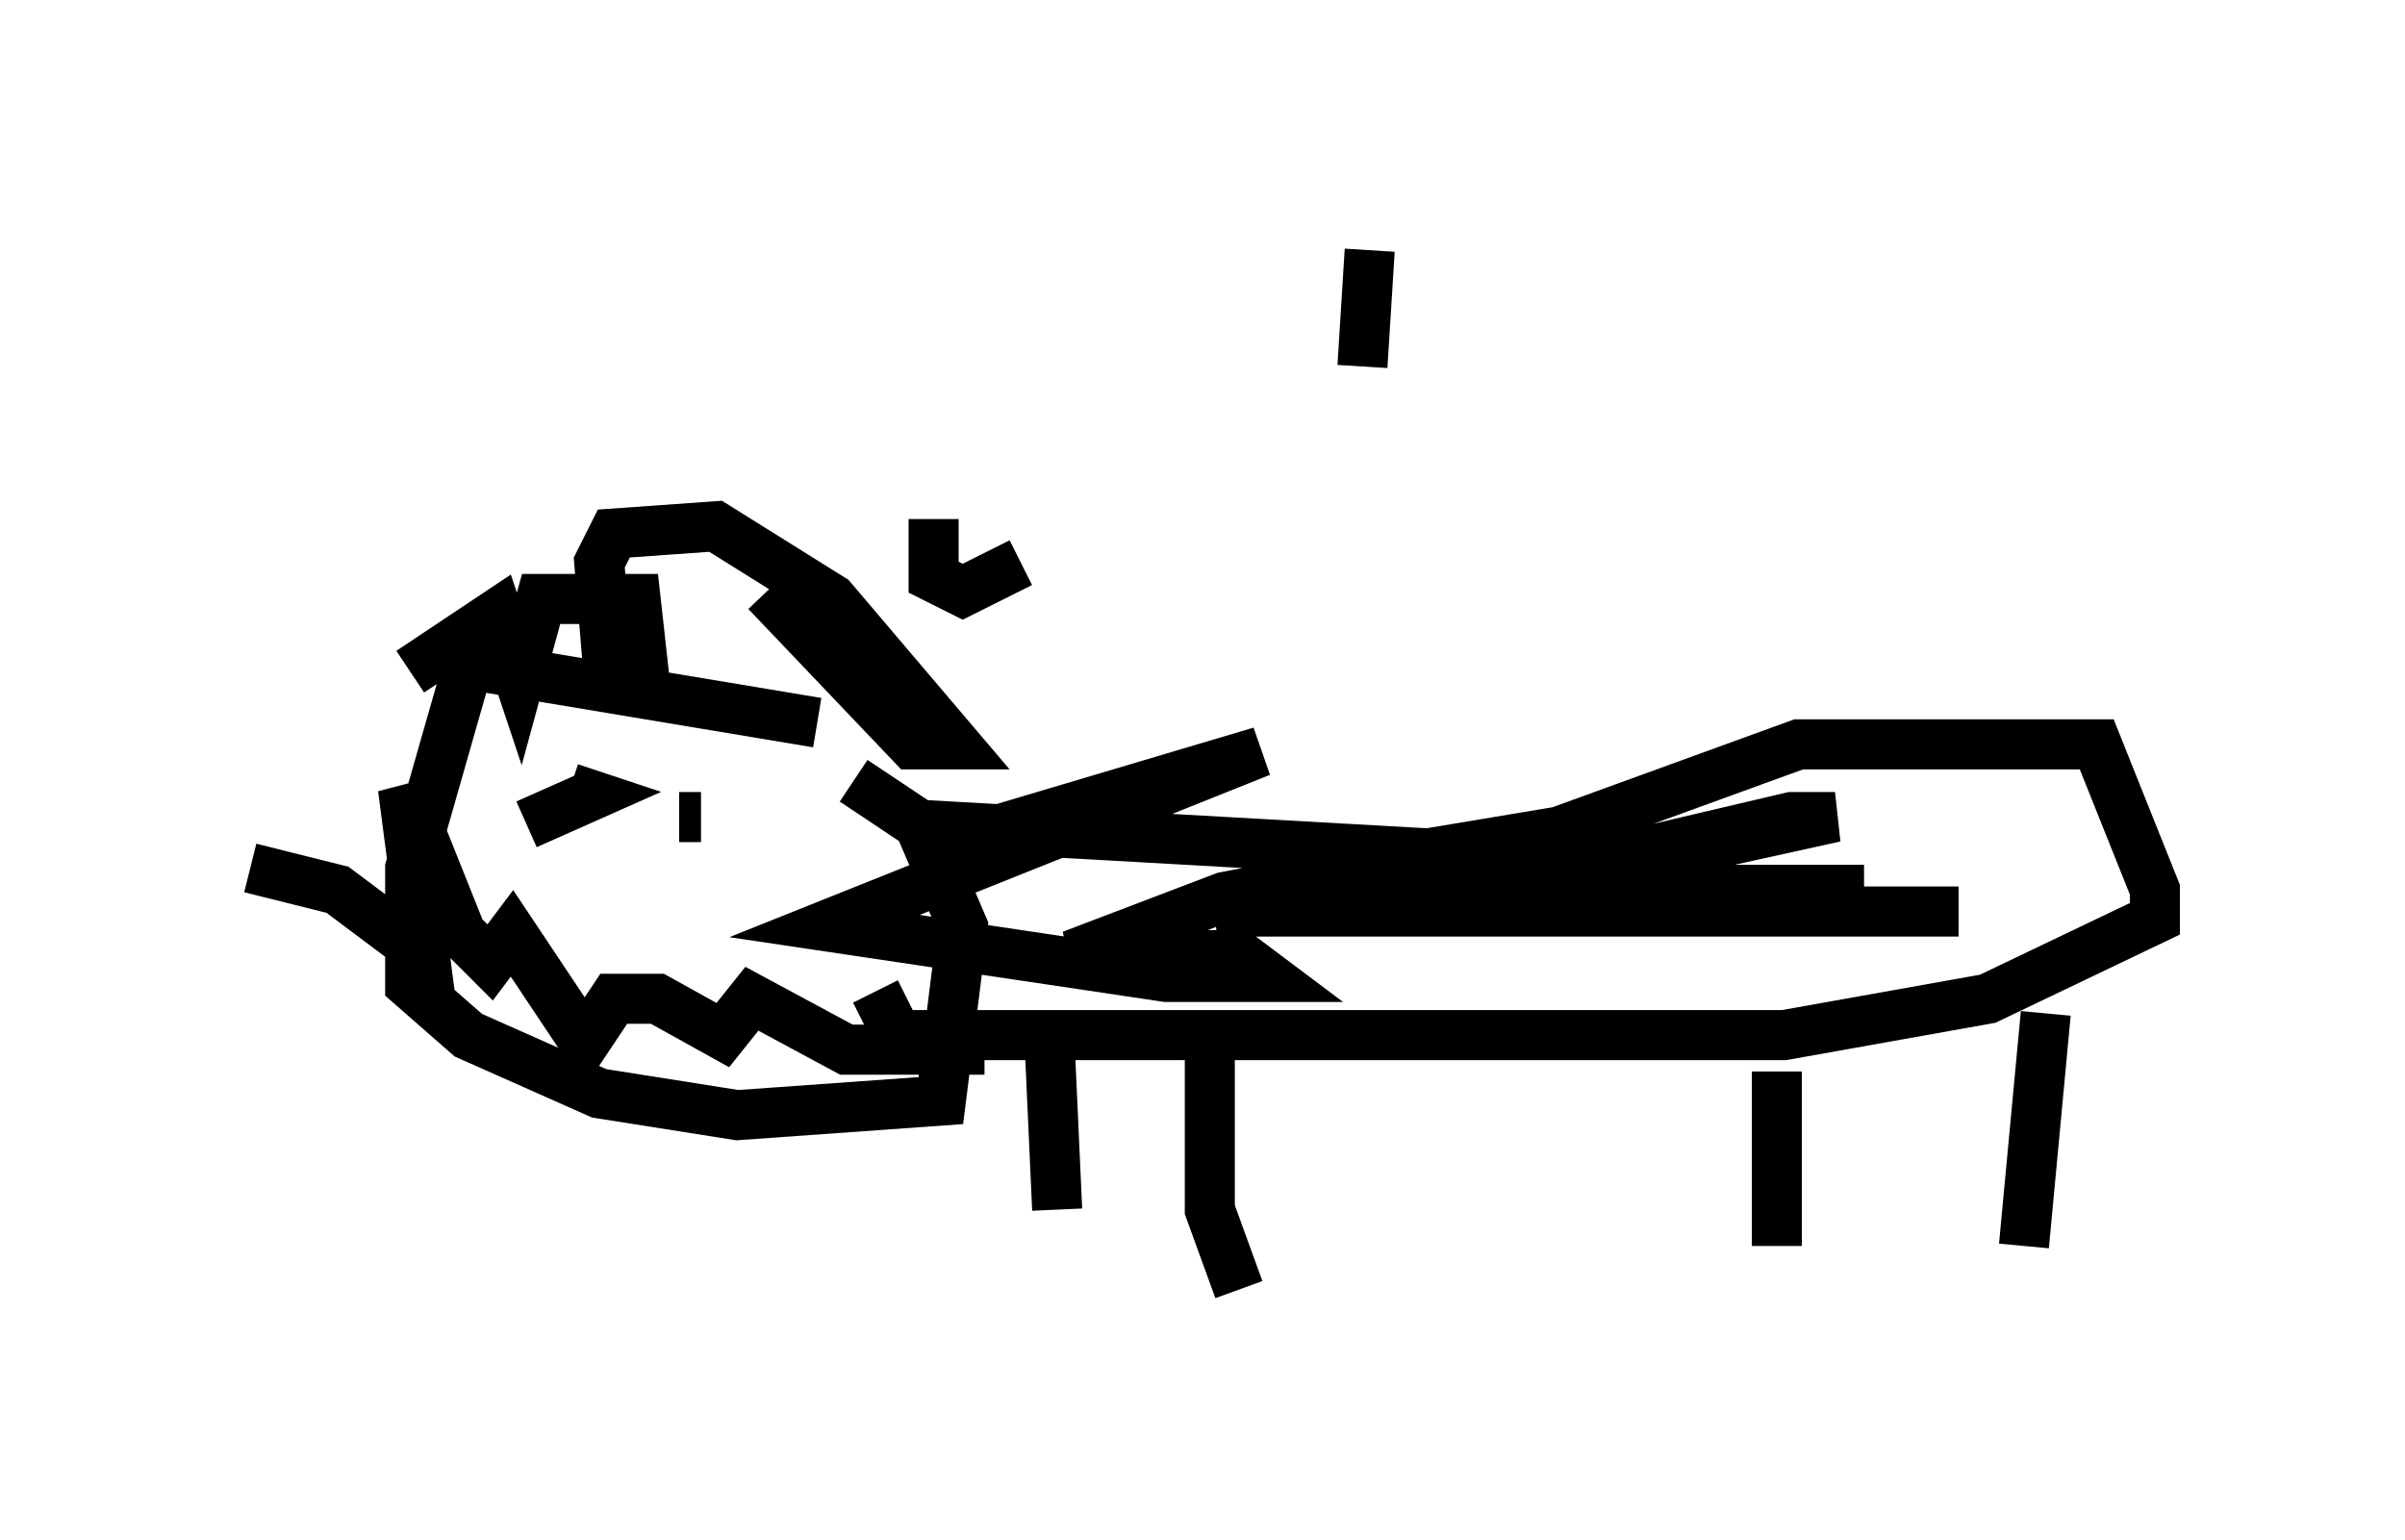 <?xml version="1.0" encoding="utf-8" ?>
<svg baseProfile="full" height="30.771" version="1.1" width="48.056" xmlns="http://www.w3.org/2000/svg" xmlns:ev="http://www.w3.org/2001/xml-events" xmlns:xlink="http://www.w3.org/1999/xlink"><defs /><rect fill="white" height="30.771" width="48.056" x="0" y="0" /><path d="M18.218, 14.441 m-1.888, 0.0 l-6.972, -1.162 -1.162, 4.067 l0.0, 2.324 1.162, 1.017 l2.615, 1.162 2.76, 0.436 l4.067, -0.291 0.436, -3.486 l-0.872, -2.034 -1.307, -0.872 m-12.056, 1.743 l1.743, 0.436 1.743, 1.307 l-0.436, -3.341 1.162, 2.905 l0.581, 0.581 0.436, -0.581 l1.453, 2.179 0.581, -0.872 l0.872, 0.0 1.307, 0.726 l0.581, -0.726 1.888, 1.017 l2.76, 0.0 m-9.151, -6.391 l0.0, 0.0 m-0.436, 1.888 l0.0, 0.0 m0.436, 0.0 l1.307, -0.581 -0.436, -0.145 m1.598, 0.581 l0.0, 0.0 m0.581, 0.0 l0.436, 0.0 m-5.81, -2.905 l1.743, -1.162 0.436, 1.307 l0.436, -1.598 0.581, 0.0 l1.307, 0.0 0.145, 1.307 l-0.726, -0.291 -0.145, -1.743 l0.291, -0.581 2.034, -0.145 l2.324, 1.453 2.469, 2.905 l-0.872, 0.0 -2.905, -3.05 m2.905, 4.648 l10.313, 0.581 2.615, -0.436 l4.793, -1.743 5.229, 0.0 l0.726, 0.0 1.162, 2.905 l0.0, 0.581 -3.341, 1.598 l-4.067, 0.726 -17.721, 0.0 l-0.436, -0.872 m1.162, -9.441 l0.0, 1.162 0.581, 0.291 l1.162, -0.581 m-0.581, 5.374 l5.374, -1.598 -8.715, 3.486 l6.827, 1.017 2.034, 0.0 l-0.581, -0.436 -3.341, 0.0 l3.05, -1.162 6.827, -1.307 l-6.972, 1.598 14.816, 0.0 l-12.782, 0.0 1.743, 0.0 l8.57, -1.888 -0.872, 0.0 l-4.939, 1.162 0.581, 0.291 l5.81, 0.0 m-16.268, 3.196 l0.145, 3.196 m3.05, -3.05 l0.0, 3.05 0.581, 1.598 m10.749, -4.358 l0.0, 3.486 m5.374, -4.648 l-0.436, 4.648 m-13.073, -19.899 l-0.145, 2.324 " fill="none" stroke="black" stroke-width="1" /></svg>
